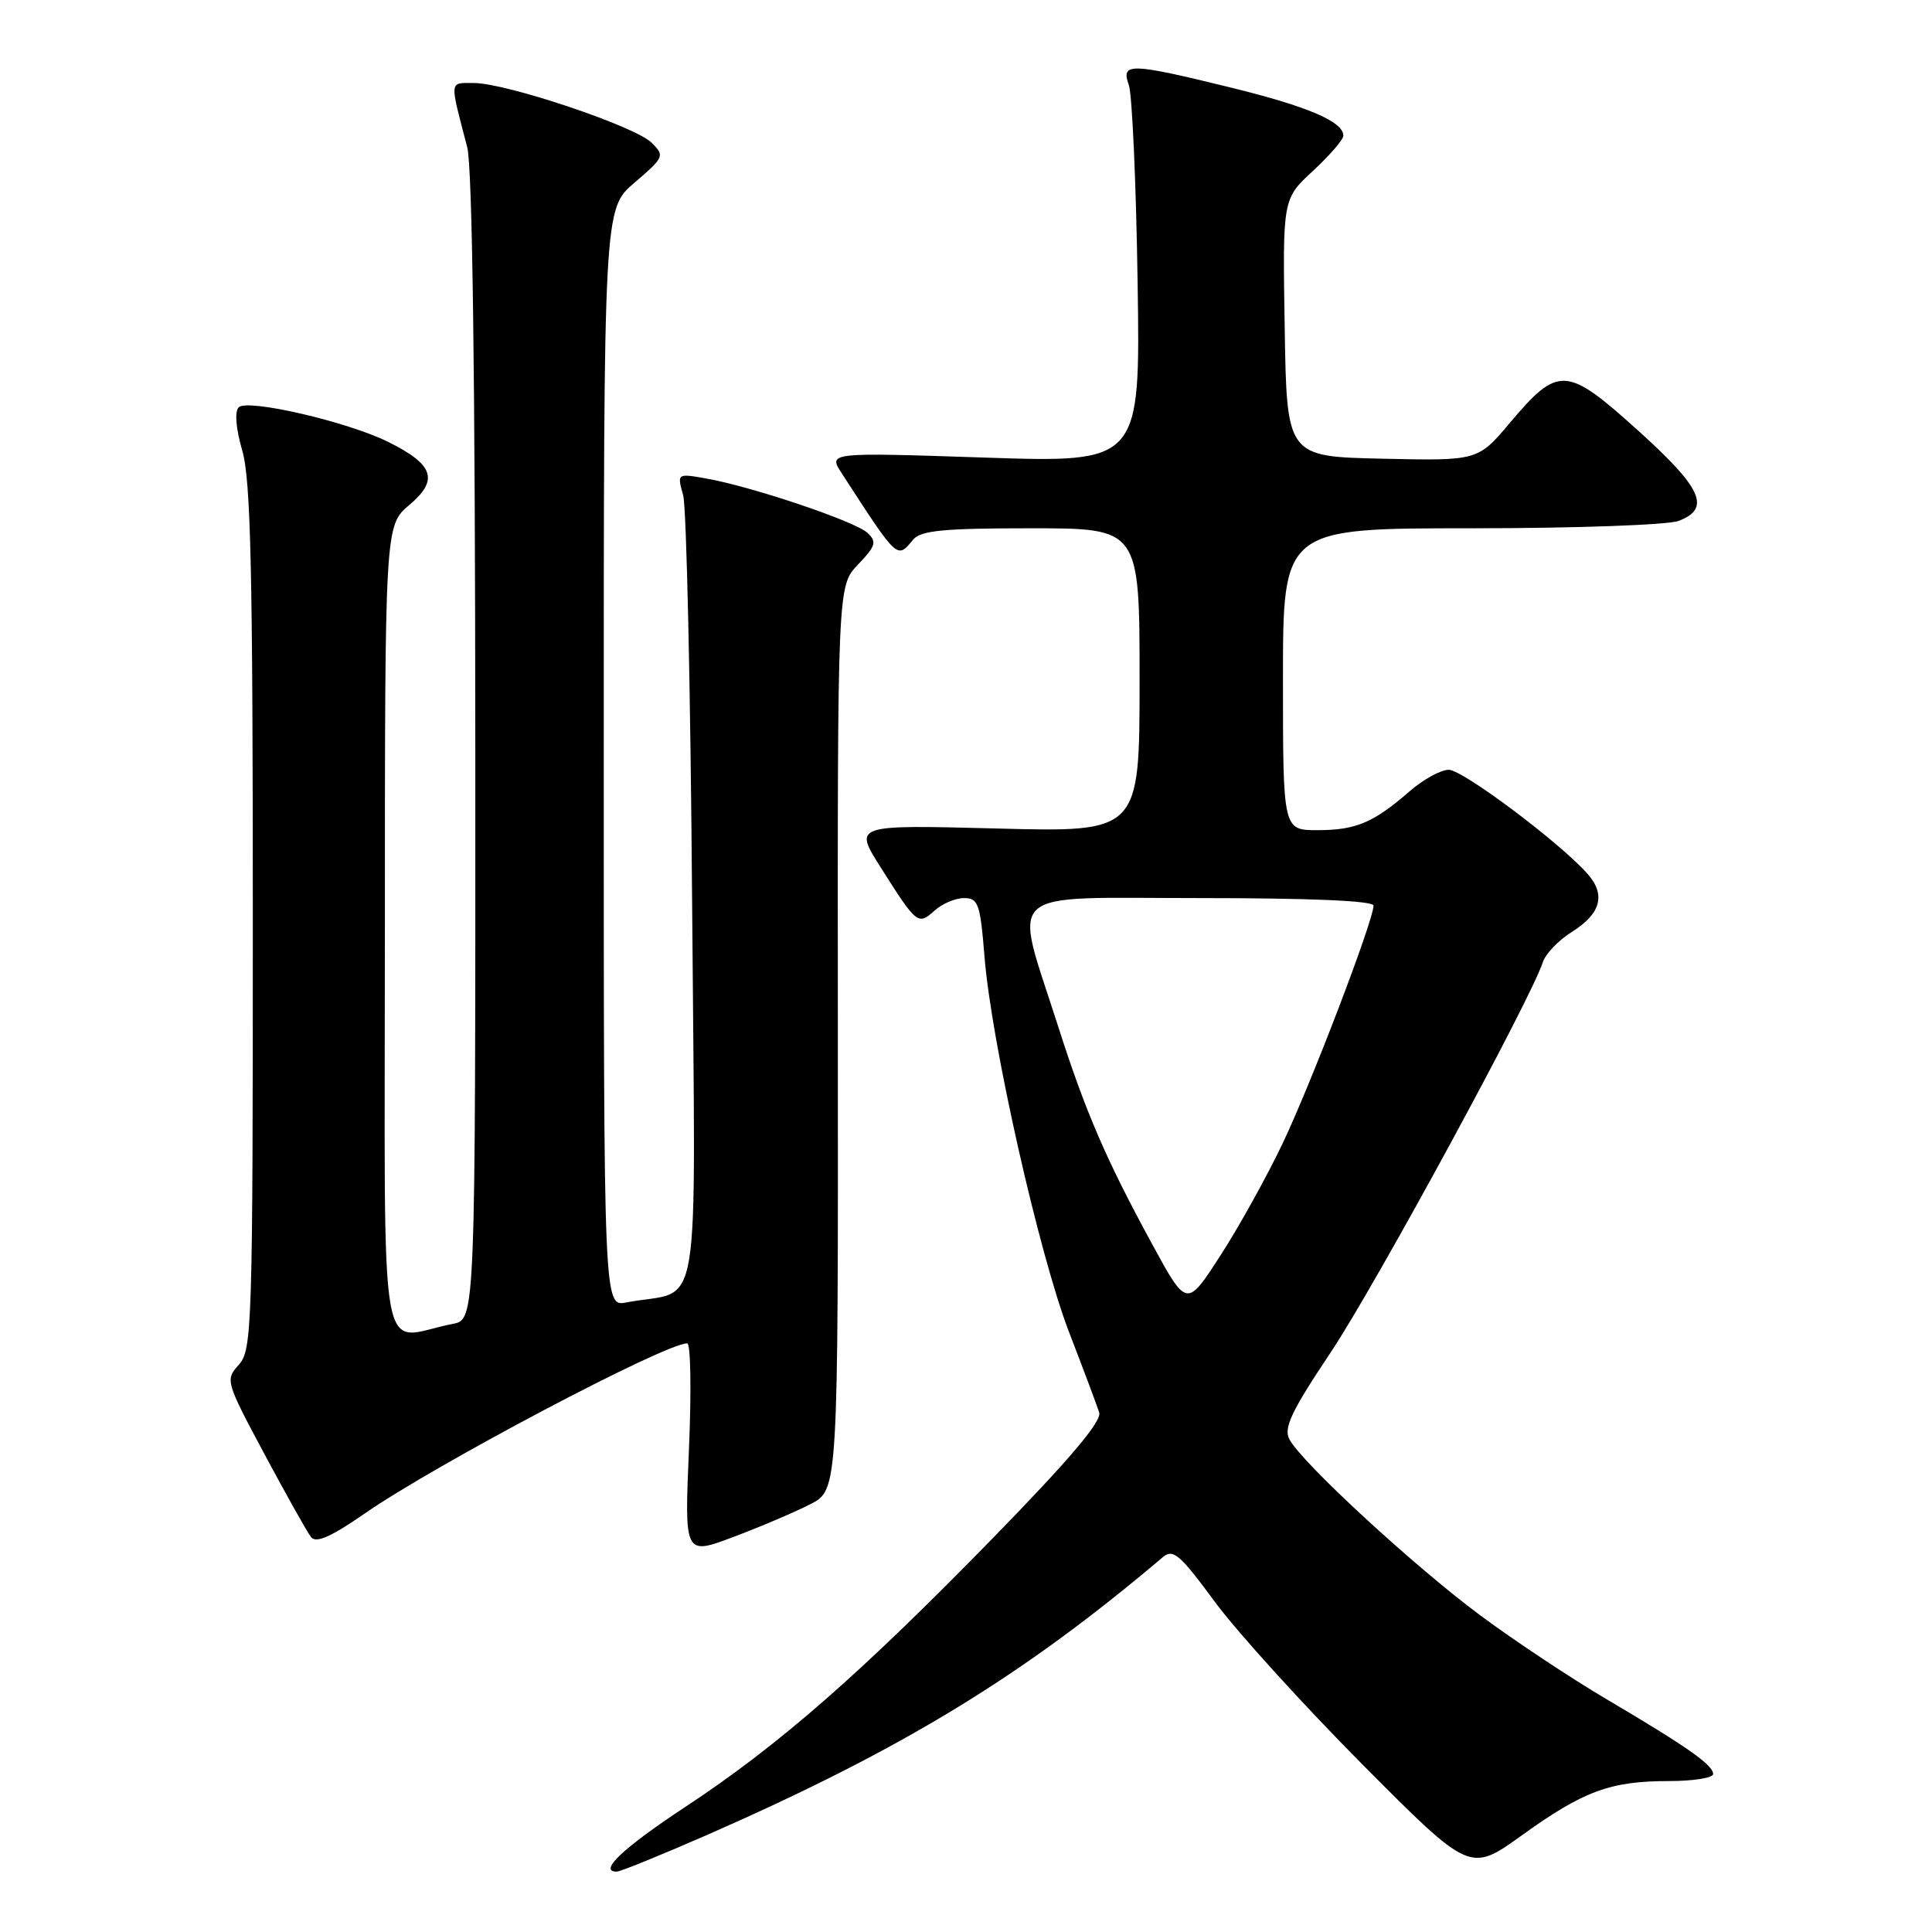 <?xml version="1.0" encoding="UTF-8" standalone="no"?>
<!DOCTYPE svg PUBLIC "-//W3C//DTD SVG 1.1//EN" "http://www.w3.org/Graphics/SVG/1.1/DTD/svg11.dtd" >
<svg xmlns="http://www.w3.org/2000/svg" xmlns:xlink="http://www.w3.org/1999/xlink" version="1.1" viewBox="0 0 256 256">
 <g >
 <path fill="currentColor"
d=" M 93.78 243.10 C 119.60 231.77 135.55 222.05 154.07 206.34 C 155.44 205.18 156.33 205.94 160.98 212.26 C 163.92 216.24 172.72 225.94 180.55 233.82 C 194.78 248.13 194.78 248.13 201.64 243.20 C 209.82 237.31 213.38 236.00 221.15 236.00 C 224.37 236.00 227.00 235.58 227.00 235.07 C 227.00 233.87 223.56 231.46 212.92 225.18 C 208.20 222.40 200.65 217.39 196.14 214.04 C 187.43 207.58 172.52 193.84 170.86 190.73 C 170.05 189.23 171.09 187.03 176.33 179.19 C 182.19 170.42 202.87 132.37 204.43 127.50 C 204.78 126.40 206.51 124.59 208.27 123.49 C 212.14 121.06 212.81 118.56 210.34 115.77 C 206.68 111.64 193.82 102.00 191.97 102.00 C 190.92 102.00 188.59 103.28 186.78 104.85 C 181.99 109.02 179.66 110.00 174.57 110.00 C 170.00 110.00 170.00 110.00 170.00 90.00 C 170.00 70.00 170.00 70.00 194.93 70.00 C 208.72 70.00 221.02 69.56 222.43 69.02 C 226.75 67.38 225.54 64.69 217.00 57.00 C 207.56 48.49 206.49 48.42 200.09 56.00 C 195.83 61.06 195.83 61.06 183.17 60.78 C 170.50 60.50 170.50 60.50 170.23 43.43 C 169.95 26.36 169.95 26.36 173.98 22.64 C 176.19 20.59 178.00 18.50 178.00 17.98 C 178.00 16.11 173.28 14.10 163.00 11.58 C 149.71 8.32 148.51 8.29 149.57 11.25 C 150.02 12.49 150.54 24.26 150.74 37.41 C 151.10 61.32 151.10 61.32 130.42 60.63 C 109.73 59.94 109.73 59.94 111.54 62.72 C 119.02 74.26 118.85 74.10 121.00 71.50 C 122.00 70.29 125.06 70.00 136.62 70.00 C 151.00 70.00 151.00 70.00 151.00 90.14 C 151.00 110.28 151.00 110.28 132.06 109.78 C 113.12 109.29 113.12 109.29 116.67 114.89 C 121.46 122.48 121.65 122.63 123.81 120.68 C 124.82 119.75 126.60 119.00 127.74 119.00 C 129.63 119.00 129.89 119.76 130.45 126.75 C 131.36 138.14 137.67 166.15 141.65 176.50 C 143.56 181.45 145.36 186.25 145.65 187.16 C 146.02 188.32 141.74 193.37 131.48 203.89 C 113.93 221.87 103.14 231.30 90.77 239.45 C 82.54 244.88 79.24 248.00 81.72 248.00 C 82.20 248.00 87.63 245.79 93.78 243.10 Z  M 107.38 199.31 C 111.06 197.42 111.06 197.42 111.02 137.53 C 110.97 77.64 110.97 77.64 113.69 74.81 C 116.04 72.35 116.21 71.79 114.95 70.61 C 113.34 69.09 99.67 64.48 93.61 63.41 C 89.71 62.72 89.71 62.72 90.52 65.61 C 90.97 67.20 91.50 91.52 91.71 119.66 C 92.13 176.85 93.15 170.62 83.00 172.58 C 80.00 173.16 80.00 173.16 80.00 100.43 C 80.00 27.69 80.00 27.69 84.08 24.20 C 88.02 20.82 88.10 20.65 86.33 18.90 C 84.14 16.73 67.07 11.00 62.79 11.00 C 59.49 11.00 59.55 10.47 61.91 19.50 C 62.59 22.11 62.96 49.81 62.98 99.17 C 63.00 174.84 63.00 174.84 60.00 175.42 C 49.94 177.36 51.00 183.51 51.00 123.40 C 51.00 69.65 51.00 69.65 54.25 66.90 C 58.17 63.59 57.49 61.56 51.45 58.56 C 46.06 55.88 32.79 52.81 31.63 53.97 C 31.07 54.53 31.25 56.76 32.10 59.70 C 33.23 63.56 33.50 75.72 33.50 121.64 C 33.50 175.85 33.40 178.89 31.65 180.83 C 29.83 182.84 29.90 183.06 35.05 192.69 C 37.94 198.09 40.71 203.03 41.21 203.67 C 41.87 204.52 43.83 203.66 48.31 200.56 C 57.69 194.05 88.11 178.00 91.06 178.00 C 91.52 178.00 91.62 184.32 91.29 192.05 C 90.69 206.10 90.69 206.10 97.19 203.65 C 100.77 202.31 105.35 200.35 107.38 199.31 Z  M 152.68 164.88 C 146.58 153.69 143.84 147.35 140.21 136.00 C 134.25 117.34 132.43 119.00 158.89 119.00 C 173.70 119.00 182.00 119.36 182.00 120.00 C 182.00 121.95 173.73 143.59 169.96 151.50 C 167.86 155.90 164.15 162.60 161.70 166.38 C 157.25 173.27 157.25 173.27 152.68 164.88 Z "/>
</g>
</svg>